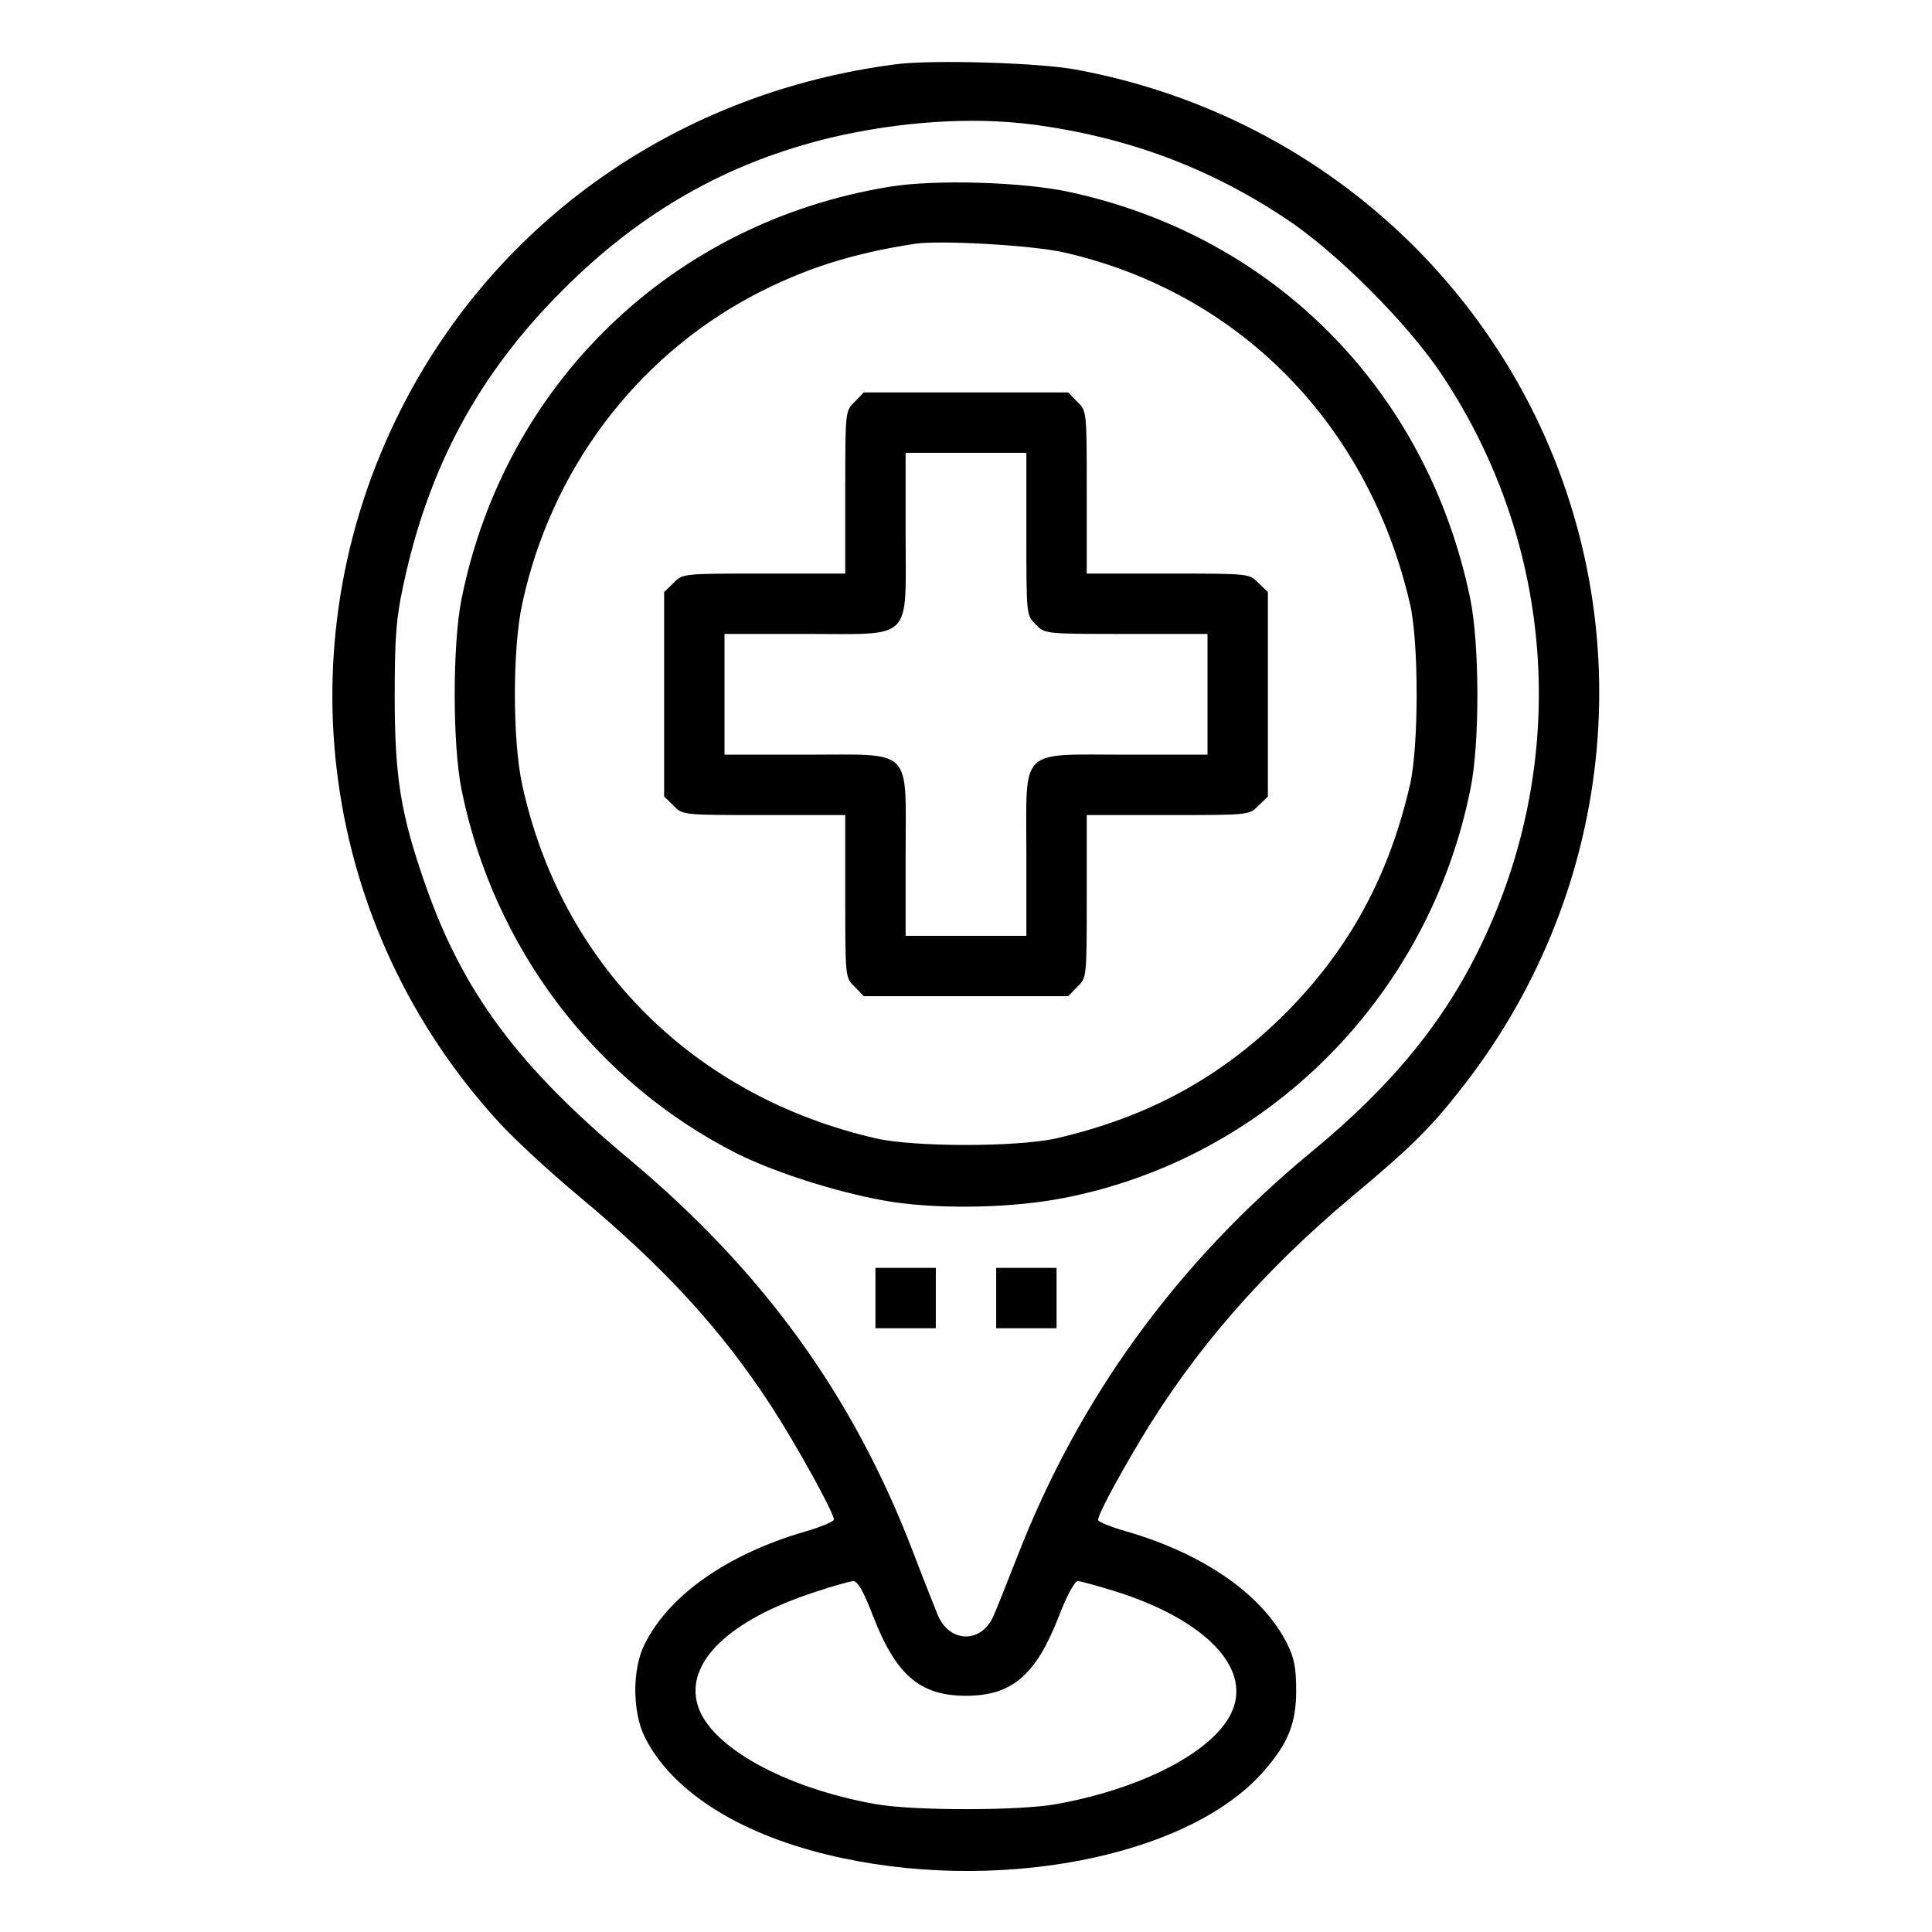 <?xml version="1.0" standalone="no"?>
<!DOCTYPE svg PUBLIC "-//W3C//DTD SVG 20010904//EN"
 "http://www.w3.org/TR/2001/REC-SVG-20010904/DTD/svg10.dtd">
<svg version="1.0" xmlns="http://www.w3.org/2000/svg"
 width="512pt" height="512pt" viewBox="0 0 512 512"
 preserveAspectRatio="xMidYMid meet">

<g transform="translate(0,512) scale(0.1,-0.1)"
fill="#000000" stroke="none">
<path d="M2377 4950 c-575 -73 -1063 -413 -1317 -920 -313 -624 -210 -1369
262 -1884 39 -43 135 -132 212 -196 228 -190 377 -353 509 -555 67 -103 167
-284 167 -302 0 -5 -35 -20 -77 -32 -206 -60 -361 -169 -425 -299 -33 -66 -32
-178 0 -244 70 -142 245 -255 484 -313 440 -107 955 -9 1156 220 66 75 87 128
87 215 0 58 -5 86 -23 122 -64 130 -219 239 -425 299 -42 12 -77 26 -77 31 0
14 49 106 113 213 142 237 323 445 561 645 149 124 204 178 279 273 418 522
493 1231 193 1820 -240 469 -683 797 -1207 893 -100 18 -376 26 -472 14z m360
-160 c249 -33 464 -113 667 -247 136 -89 328 -281 419 -419 299 -451 338
-1020 102 -1508 -97 -203 -238 -375 -450 -549 -357 -295 -616 -652 -779 -1072
-26 -66 -54 -137 -63 -157 -31 -73 -115 -73 -147 0 -8 20 -39 97 -67 171 -159
414 -397 743 -754 1041 -293 245 -440 443 -539 729 -64 184 -80 281 -80 496 0
159 4 207 23 295 67 313 199 558 421 780 207 208 437 339 711 405 182 43 374
56 536 35z m-422 -3956 c60 -153 123 -208 245 -208 122 0 185 55 245 208 21
55 43 96 51 96 7 0 50 -12 96 -26 228 -71 353 -191 319 -303 -32 -110 -228
-218 -471 -262 -98 -18 -382 -18 -480 0 -242 43 -439 153 -471 262 -34 113 83
226 311 300 47 16 92 28 101 29 12 0 28 -28 54 -96z"/>
<path d="M2357 4625 c-576 -94 -1019 -521 -1134 -1093 -24 -120 -24 -384 0
-504 84 -418 354 -775 730 -965 108 -54 289 -110 417 -129 133 -19 314 -15
448 11 542 105 969 534 1079 1085 25 122 24 384 -1 505 -114 549 -517 958
-1061 1076 -122 27 -359 34 -478 14z m463 -174 c464 -106 807 -455 917 -933
23 -101 23 -373 0 -476 -56 -244 -161 -437 -331 -608 -171 -170 -364 -275
-608 -331 -103 -23 -375 -23 -476 0 -484 111 -835 462 -938 937 -26 118 -26
362 0 480 76 353 299 650 610 816 135 71 261 112 431 138 68 10 312 -4 395
-23z"/>
<path d="M2265 4055 c-25 -24 -25 -24 -25 -240 l0 -215 -215 0 c-216 0 -216 0
-240 -25 l-25 -24 0 -271 0 -271 25 -24 c24 -25 24 -25 240 -25 l215 0 0 -215
c0 -216 0 -216 25 -240 l24 -25 271 0 271 0 24 25 c25 24 25 24 25 240 l0 215
215 0 c216 0 216 0 240 25 l25 24 0 271 0 271 -25 24 c-24 25 -24 25 -240 25
l-215 0 0 215 c0 216 0 216 -25 240 l-24 25 -271 0 -271 0 -24 -25z m455 -350
c0 -216 0 -216 25 -240 24 -25 24 -25 240 -25 l215 0 0 -160 0 -160 -215 0
c-288 0 -265 23 -265 -265 l0 -215 -160 0 -160 0 0 215 c0 288 23 265 -265
265 l-215 0 0 160 0 160 215 0 c288 0 265 -23 265 265 l0 215 160 0 160 0 0
-215z"/>
<path d="M2320 1680 l0 -80 80 0 80 0 0 80 0 80 -80 0 -80 0 0 -80z"/>
<path d="M2640 1680 l0 -80 80 0 80 0 0 80 0 80 -80 0 -80 0 0 -80z"/>
</g>
</svg>
